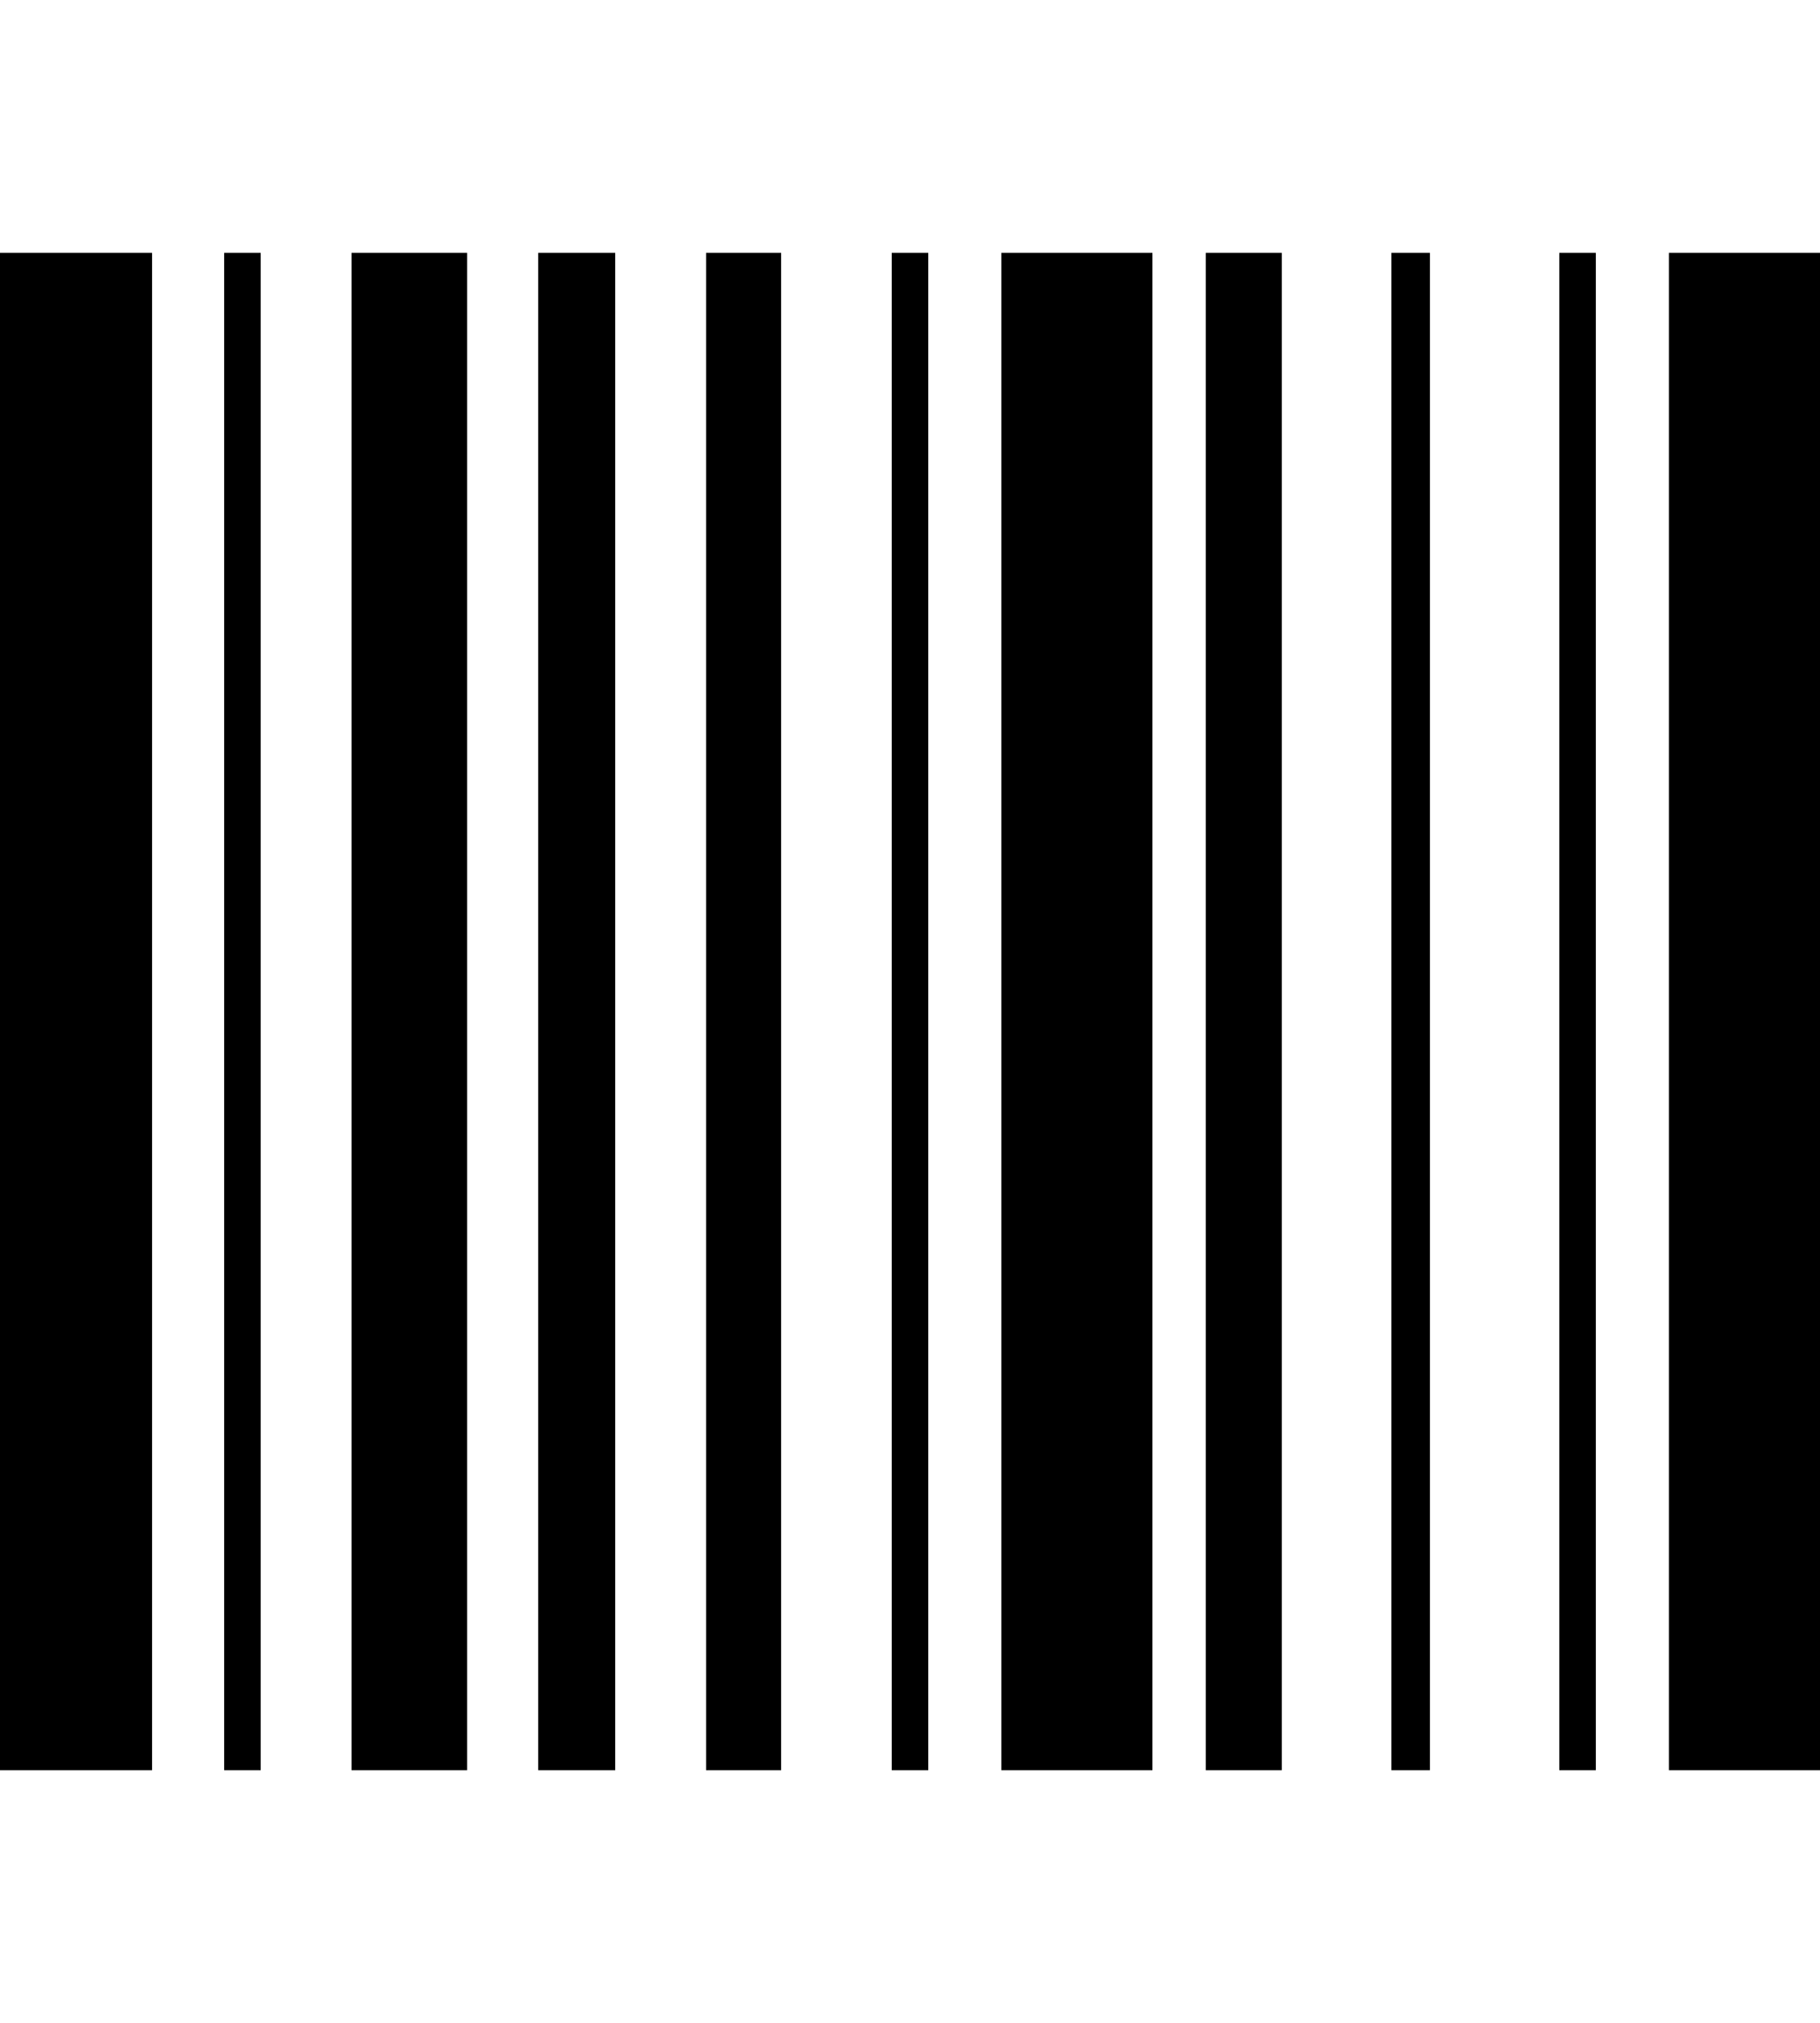 <?xml version="1.0" encoding="utf-8"?> <!-- Generator: IcoMoon --> <!DOCTYPE svg PUBLIC "-//W3C//DTD SVG 1.1//EN" "http://www.w3.org/Graphics/SVG/1.1/DTD/svg11.dtd"> <svg width="1843" height="2048" viewBox="0 0 1843 2048" fill="#0"><path d="M0.00,1792.00l0.00-1536.00 l 154.00,0.00 l0.00,1536.00 l-154.00,0.00 zM 227.00,1792.00l0.00-1536.00 l 37.00,0.00 l0.00,1536.00 l-37.00,0.00 zM 356.00,1792.00l0.00-1536.00 l 117.00,0.00 l0.00,1536.00 l-117.00,0.00 zM 545.00,1792.00l0.00-1536.00 l 78.00,0.00 l0.00,1536.00 l-78.00,0.00 zM 715.00,1792.00l0.00-1536.00 l 76.00,0.00 l0.00,1536.00 l-76.00,0.00 zM 903.00,1792.00l0.00-1536.00 l 37.00,0.00 l0.00,1536.00 l-37.00,0.00 zM 1014.00,1792.00l0.00-1536.00 l 153.00,0.00 l0.00,1536.00 l-153.00,0.00 zM 1221.00,1792.00l0.00-1536.00 l 77.00,0.00 l0.00,1536.00 l-77.00,0.00 zM 1409.00,1792.00l0.00-1536.00 l 39.00,0.00 l0.00,1536.00 l-39.00,0.00 zM 1579.00,1792.00l0.00-1536.00 l 37.00,0.00 l0.00,1536.00 l-37.00,0.00 zM 1690.00,1792.00l0.00-1536.00 l 153.00,0.00 l0.00,1536.00 l-153.00,0.00 z" ></path></svg>